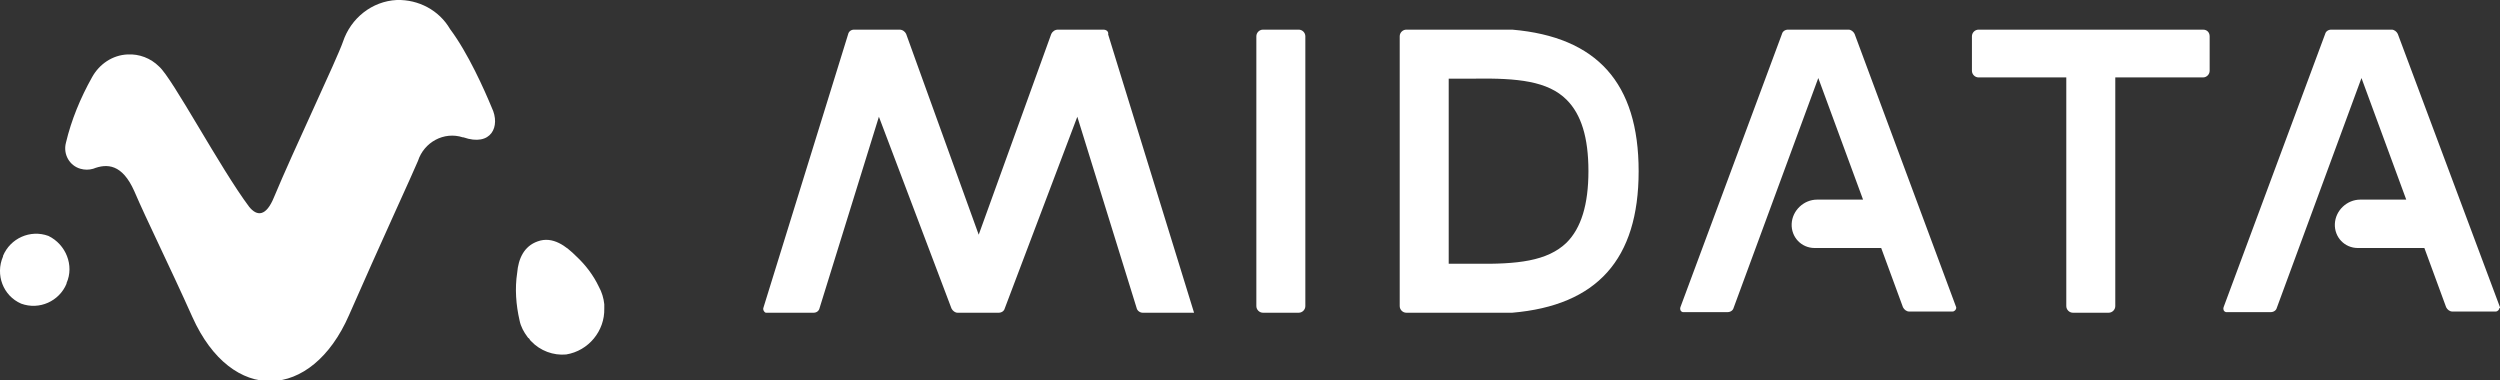 <?xml version="1.0" encoding="utf-8"?>
<!-- Generator: Adobe Illustrator 21.1.0, SVG Export Plug-In . SVG Version: 6.00 Build 0)  -->
<svg version="1.1" id="Layer_1" xmlns="http://www.w3.org/2000/svg" xmlns:xlink="http://www.w3.org/1999/xlink" x="0px" y="0px"
	 viewBox="0 0 413.3 62.9" style="enable-background:new 0 0 413.3 62.9;" xml:space="preserve">
<rect x="0" y="0" width="413.3" height="62.9" fill="#333333" stroke="none"/>
<style type="text/css">
	.st0{fill:#FFFFFF;}
</style>
<title>MIDA_LogoWEB</title>
<g>
	<path class="st0" d="M208.8,4.9h5.9c0.6,0,1.1,0.5,1.1,1.1v44.6c0,0.6-0.5,1.1-1.1,1.1l0,0h-5.9c-0.6,0-1.1-0.5-1.1-1.1V6
		C207.7,5.4,208.2,4.9,208.8,4.9z"/>
	<path class="st0" d="M364.2,4.9h-37.1c-0.6,0-1.1,0.5-1.1,1.1v5.7c0,0.6,0.5,1.1,1.1,1.1h14.5v37.8c0,0.6,0.5,1.1,1.1,1.1l0,0h5.9
		c0.6,0,1.1-0.5,1.1-1.1V12.8h14.5c0.6,0,1.1-0.5,1.1-1.1V6C365.3,5.4,364.9,4.9,364.2,4.9z"/>
	<path class="st0" d="M250,4.9l-17.5,0c-0.6,0-1.1,0.5-1.1,1.1v44.6c0,0.6,0.5,1.1,1.1,1.1l17.5,0c14-1.2,20.9-8.8,20.9-23.4
		S264,6.1,250,4.9z M259,40.1c-3.2,3.1-8.2,3.6-15.2,3.5h-4.3V13h4.3c7.1-0.1,12.1,0.4,15.2,3.5c2.4,2.4,3.6,6.2,3.6,11.8
		C262.6,33.8,261.4,37.7,259,40.1z"/>
	<path class="st0" d="M182.4,4.9h-7.5c-0.5,0-0.9,0.3-1.1,0.7l-12,33.2l-12-33.2c-0.2-0.4-0.6-0.7-1.1-0.7h-7.5
		c-0.5,0-0.9,0.3-1,0.8l-14,45.2c-0.1,0.3,0.1,0.7,0.4,0.8c0.1,0,0.1,0,0.2,0h7.7c0.5,0,0.9-0.3,1-0.8l9.8-31.6l12,31.7
		c0.2,0.4,0.6,0.7,1,0.7h6.8c0.5,0,0.9-0.3,1-0.7l12-31.7l9.8,31.6c0.1,0.5,0.6,0.8,1,0.8h8.5l-14.2-46
		C183.3,5.2,182.9,4.9,182.4,4.9z"/>
	<path class="st0" d="M413.3,50.8L396.4,5.6c-0.2-0.4-0.6-0.7-1-0.7h-10c-0.5,0-0.9,0.3-1,0.7l-16.8,45.2c-0.1,0.3,0,0.7,0.4,0.8
		c0.1,0,0.1,0,0.2,0h7.2c0.5,0,0.9-0.3,1-0.7l14-38l7.4,20.1h-7.6c-2.2,0-4.1,1.8-4.2,4c-0.1,2.2,1.6,4,3.8,4c0.1,0,0.1,0,0.2,0
		h10.8l3.6,9.8c0.2,0.4,0.6,0.7,1,0.7h7.2c0.3,0,0.6-0.3,0.6-0.6C413.3,51,413.3,50.9,413.3,50.8z"/>
	<path class="st0" d="M323.4,50.8L306.6,5.6c-0.2-0.4-0.6-0.7-1-0.7h-10c-0.5,0-0.9,0.3-1,0.7l-16.8,45.2c-0.1,0.3,0,0.7,0.4,0.8
		c0.1,0,0.1,0,0.2,0h7.2c0.5,0,0.9-0.3,1-0.7l14-38l7.4,20.1h-7.6c-2.2,0-4.1,1.8-4.2,4c-0.1,2.2,1.6,4,3.8,4c0.1,0,0.1,0,0.2,0H311
		l3.6,9.8c0.2,0.4,0.6,0.7,1,0.7h7.2c0.3,0,0.6-0.3,0.6-0.6C323.4,51,323.4,50.9,323.4,50.8z"/>
</g>
<g>
	<path class="st0" d="M74.4,4.8c-1.8-3.1-5.2-4.9-8.8-4.8c-4.1,0.2-7.6,3-8.9,6.9l0,0c-1,2.9-8.2,18-11.4,25.7
		c-1.3,3.2-2.8,3.2-4.1,1.6C36.4,27.8,28.5,12.9,26.3,11c-1.4-1.4-3.3-2.1-5.2-2c-2.5,0.1-4.7,1.6-5.9,3.8c-1.9,3.4-3.4,7-4.3,10.8
		c-0.5,1.9,0.6,3.8,2.4,4.3c0.7,0.2,1.4,0.2,2.1,0c2.3-0.9,4.8-0.8,6.8,3.7c2.1,4.9,5.7,12.1,9.6,20.8c6.5,14.5,19.7,13.9,25.9-0.3
		c4.9-11.2,10.8-24,11.4-25.5c1-3.1,4.3-4.9,7.4-3.9c0,0,0,0,0.1,0c4.6,1.6,6.2-1.8,4.7-4.9C80.1,14.9,77.4,8.8,74.4,4.8z"/>
	<path class="st0" d="M8,39c-3-1.1-6.3,0.4-7.5,3.3c0,0,0,0.1,0,0.1c-1.3,3,0,6.5,3,7.8c3,1.1,6.3-0.4,7.5-3.3c0,0,0-0.1,0-0.1
		C12.3,43.9,10.9,40.4,8,39z"/>
	<path class="st0" d="M99.9,51c0-0.1,0-0.2,0-0.3c0-0.1,0-0.3,0-0.4c-0.1-1-0.4-2-0.9-2.9c-0.9-1.9-2.2-3.6-3.7-5
		c-1.7-1.7-3.9-3.4-6.4-2.5c-2.3,0.8-3.2,2.9-3.4,5.2c-0.4,2.6-0.2,5.3,0.4,7.9c0.2,1,0.7,1.9,1.3,2.7c0.1,0.1,0.1,0.2,0.2,0.2
		c0.1,0.1,0.2,0.2,0.2,0.3c0.1,0.1,0.1,0.1,0.2,0.2c1.5,1.6,3.7,2.4,5.8,2.2C97.3,58,100,54.7,99.9,51z"/>
</g>
</svg>
